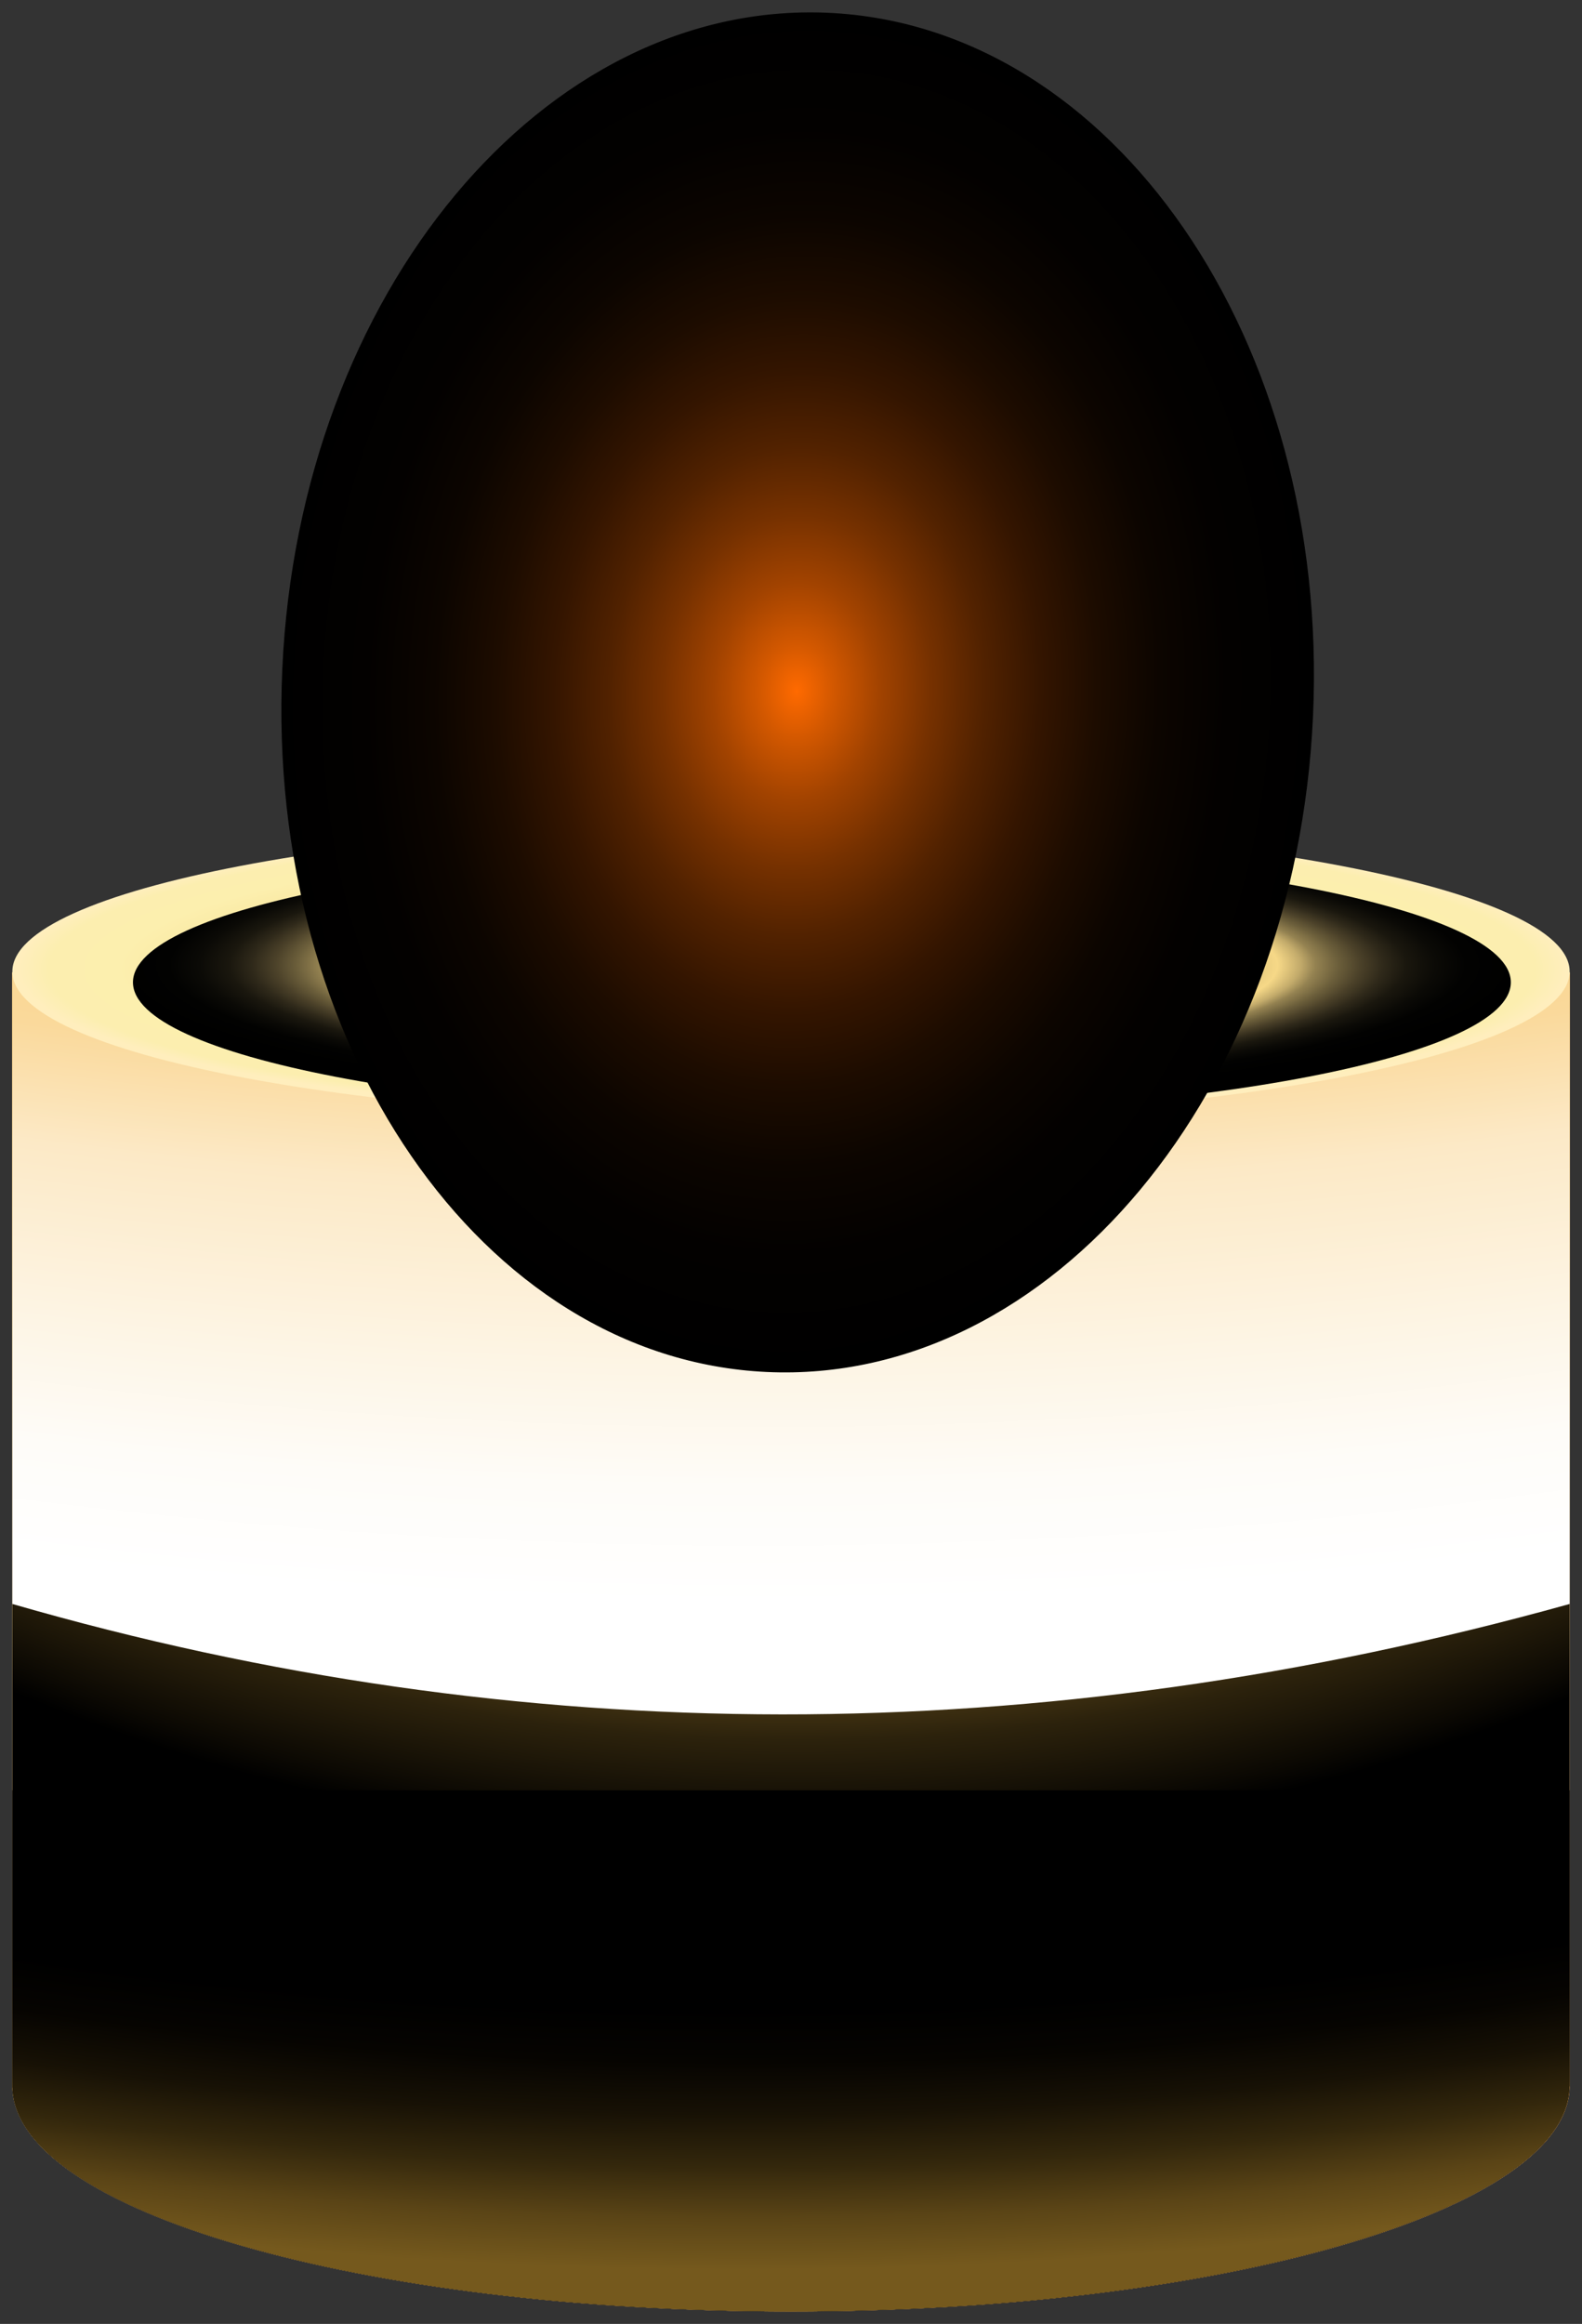 <svg width="64" height="94" viewBox="0 0 64 94" fill="none" xmlns="http://www.w3.org/2000/svg">
<rect x="0" y="0" width="64" height="94" fill="#333333" stroke="none"/>
<g id="Frame" clip-path="url(#clip0_312_4317)">
<g id="Group">
<g id="set">
<path id="Vector" d="M32 93.498C49.397 93.498 63.5 89.408 63.5 84.364C63.5 79.32 49.397 75.231 32 75.231C14.603 75.231 0.5 79.32 0.5 84.364C0.5 89.408 14.603 93.498 32 93.498Z" fill="url(#paint0_linear_312_4317)"/>
<path id="Vector_2" d="M63.5 84.385V84.364V84.359V39.336H0.5V84.359V84.364V84.405C0.5 84.405 0.5 84.42 0.5 84.425C0.5 84.441 0.505 84.451 0.505 84.466C0.692 89.464 14.713 93.498 31.995 93.498C49.277 93.498 63.354 89.449 63.49 84.436C63.49 84.425 63.495 84.41 63.495 84.4V84.385H63.5Z" fill="url(#paint1_linear_312_4317)"/>
<path id="Vector_3" style="mix-blend-mode:multiply" d="M63.5 84.385V84.364V84.359V39.336H0.5V84.359V84.364V84.405C0.5 84.405 0.5 84.42 0.5 84.425C0.5 84.441 0.505 84.451 0.505 84.466C0.692 89.464 14.713 93.498 31.995 93.498C49.277 93.498 63.354 89.449 63.49 84.436C63.49 84.425 63.495 84.41 63.495 84.4V84.385H63.5Z" fill="url(#paint2_linear_312_4317)"/>
<path id="Vector_4" style="mix-blend-mode:screen" d="M63.5 84.385V84.364V84.359V39.336H0.5V84.359V84.364V84.405C0.5 84.405 0.5 84.42 0.5 84.425C0.5 84.441 0.505 84.451 0.505 84.466C0.692 89.464 14.713 93.498 31.995 93.498C49.277 93.498 63.354 89.449 63.49 84.436C63.49 84.425 63.495 84.41 63.495 84.4V84.385H63.5Z" fill="url(#paint3_radial_312_4317)"/>
<path id="Vector_5" style="mix-blend-mode:screen" d="M63.5 84.383V84.363V84.358V72.418H0.5V84.363V84.373V84.393C0.5 84.393 0.5 84.418 0.5 84.424C0.5 84.439 0.505 84.449 0.505 84.464C0.692 89.462 14.713 93.496 31.995 93.496C49.277 93.496 63.354 89.447 63.49 84.434C63.49 84.424 63.495 84.408 63.495 84.398V84.383H63.5Z" fill="url(#paint4_radial_312_4317)"/>
<path id="Vector_6" style="mix-blend-mode:multiply" d="M63.5 64.879V39.336H0.5V64.879C21.013 70.806 42.009 70.862 63.5 64.879Z" fill="url(#paint5_radial_312_4317)"/>
<path id="Vector_7" d="M32 45.334C49.397 45.334 63.5 42.631 63.5 39.296C63.5 35.961 49.397 33.258 32 33.258C14.603 33.258 0.5 35.961 0.5 39.296C0.5 42.631 14.603 45.334 32 45.334Z" fill="url(#paint6_radial_312_4317)"/>
<path id="Vector_8" style="mix-blend-mode:screen" d="M33.25 45.128C48.643 45.128 61.121 42.713 61.121 39.734C61.121 36.755 48.643 34.34 33.25 34.34C17.857 34.34 5.379 36.755 5.379 39.734C5.379 42.713 17.857 45.128 33.25 45.128Z" fill="url(#paint7_radial_312_4317)"/>
<path id="Vector_9" style="mix-blend-mode:screen" d="M42.878 27.196C43.235 19.38 38.718 12.822 32.79 12.547C26.862 12.273 21.767 18.387 21.41 26.203C21.054 34.019 25.57 40.578 31.499 40.852C37.427 41.126 42.522 35.012 42.878 27.196Z" fill="url(#paint8_radial_312_4317)"/>
<path id="Vector_10" style="mix-blend-mode:screen" d="M53.118 28.971C53.811 13.79 45.038 1.051 33.524 0.519C22.01 -0.014 12.114 11.861 11.421 27.043C10.729 42.224 19.501 54.963 31.016 55.495C42.53 56.028 52.426 44.153 53.118 28.971Z" fill="url(#paint9_radial_312_4317)"/>
</g>
</g>
</g>
<defs>
<linearGradient id="paint0_linear_312_4317" x1="0.5" y1="84.364" x2="63.5" y2="84.364" gradientUnits="userSpaceOnUse">
<stop stop-color="#FCBA3E"/>
<stop offset="0.06" stop-color="#FCBA4B"/>
<stop offset="0.13" stop-color="#FCBA52"/>
<stop offset="0.27" stop-color="#FCBB55"/>
<stop offset="0.4" stop-color="#EEAE46"/>
<stop offset="0.5" stop-color="#E8A93F"/>
<stop offset="0.51" stop-color="#E7A63D"/>
<stop offset="0.56" stop-color="#DF952E"/>
<stop offset="0.62" stop-color="#DB8B25"/>
<stop offset="0.69" stop-color="#DA8823"/>
<stop offset="0.82" stop-color="#E99A46"/>
<stop offset="0.84" stop-color="#ED9E4E"/>
<stop offset="1" stop-color="#FFA83F"/>
</linearGradient>
<linearGradient id="paint1_linear_312_4317" x1="0.5" y1="66.417" x2="1.004" y2="66.417" gradientUnits="userSpaceOnUse">
<stop stop-color="#FCBA3E"/>
<stop offset="0.06" stop-color="#FCBA4B"/>
<stop offset="0.13" stop-color="#FCBA52"/>
<stop offset="0.27" stop-color="#FCBB55"/>
<stop offset="0.4" stop-color="#EEAE46"/>
<stop offset="0.5" stop-color="#E8A93F"/>
<stop offset="0.51" stop-color="#E7A63D"/>
<stop offset="0.56" stop-color="#DF952E"/>
<stop offset="0.62" stop-color="#DB8B25"/>
<stop offset="0.69" stop-color="#DA8823"/>
<stop offset="0.82" stop-color="#E99A46"/>
<stop offset="0.84" stop-color="#ED9E4E"/>
<stop offset="1" stop-color="#FFA83F"/>
</linearGradient>
<linearGradient id="paint2_linear_312_4317" x1="32" y1="93.701" x2="32" y2="39.189" gradientUnits="userSpaceOnUse">
<stop stop-color="#C2A66D"/>
<stop offset="0.21" stop-color="#CCB587"/>
<stop offset="0.66" stop-color="#E8DEC9"/>
<stop offset="1" stop-color="white"/>
</linearGradient>
<radialGradient id="paint3_radial_312_4317" cx="0" cy="0" r="1" gradientUnits="userSpaceOnUse" gradientTransform="translate(32.287 -15.42) scale(107.73 108.461)">
<stop offset="0.67" stop-color="#FFC447"/>
<stop offset="0.72" stop-color="#AA822F"/>
<stop offset="0.76" stop-color="#614A1B"/>
<stop offset="0.79" stop-color="#2C220C"/>
<stop offset="0.82" stop-color="#0C0903"/>
<stop offset="0.83"/>
</radialGradient>
<radialGradient id="paint4_radial_312_4317" cx="0" cy="0" r="1" gradientUnits="userSpaceOnUse" gradientTransform="translate(30.08 -114.475) scale(206.897 208.301)">
<stop offset="0.94"/>
<stop offset="0.95" stop-color="#060401"/>
<stop offset="0.96" stop-color="#171105"/>
<stop offset="0.97" stop-color="#33270C"/>
<stop offset="0.98" stop-color="#5A4416"/>
<stop offset="0.99" stop-color="#75591D"/>
</radialGradient>
<radialGradient id="paint5_radial_312_4317" cx="0" cy="0" r="1" gradientUnits="userSpaceOnUse" gradientTransform="translate(30.755 -163.226) scale(226.069 227.603)">
<stop offset="0.9" stop-color="#FAD691"/>
<stop offset="0.91" stop-color="#FAD99B"/>
<stop offset="0.93" stop-color="#FCE9C6"/>
<stop offset="0.96" stop-color="#FDF5E5"/>
<stop offset="0.98" stop-color="#FEFCF8"/>
<stop offset="1" stop-color="white"/>
</radialGradient>
<radialGradient id="paint6_radial_312_4317" cx="0" cy="0" r="1" gradientUnits="userSpaceOnUse" gradientTransform="translate(32.04 39.193) scale(31.545 6.034)">
<stop stop-color="#B87D01"/>
<stop offset="0.09" stop-color="#CB9828"/>
<stop offset="0.17" stop-color="#DAAE48"/>
<stop offset="0.25" stop-color="#E6C062"/>
<stop offset="0.34" stop-color="#EECC73"/>
<stop offset="0.43" stop-color="#F3D37E"/>
<stop offset="0.54" stop-color="#F5D682"/>
<stop offset="0.72" stop-color="#F9E59D"/>
<stop offset="0.86" stop-color="#FCEFAE"/>
<stop offset="0.95" stop-color="#FCEEAF"/>
<stop offset="0.97" stop-color="#FDEEB6"/>
<stop offset="0.99" stop-color="#FFEEBD"/>
</radialGradient>
<radialGradient id="paint7_radial_312_4317" cx="0" cy="0" r="1" gradientUnits="userSpaceOnUse" gradientTransform="translate(33.079 39.034) scale(30.261 5.873)">
<stop/>
<stop offset="0.15"/>
<stop offset="0.19" stop-color="#0C0B07"/>
<stop offset="0.26" stop-color="#2F2919"/>
<stop offset="0.37" stop-color="#665A38"/>
<stop offset="0.49" stop-color="#B29C61"/>
<stop offset="0.61" stop-color="#F6D887"/>
<stop offset="0.64" stop-color="#C3AB6B"/>
<stop offset="0.66" stop-color="#948251"/>
<stop offset="0.69" stop-color="#6C5F3B"/>
<stop offset="0.72" stop-color="#4B4129"/>
<stop offset="0.75" stop-color="#2F291A"/>
<stop offset="0.78" stop-color="#1A170E"/>
<stop offset="0.82" stop-color="#0B0A06"/>
<stop offset="0.86" stop-color="#020201"/>
<stop offset="0.93"/>
</radialGradient>
<radialGradient id="paint8_radial_312_4317" cx="0" cy="0" r="1" gradientUnits="userSpaceOnUse" gradientTransform="translate(32.093 26.645) rotate(2.064) scale(10.768 14.19)">
<stop stop-color="#FF3E00"/>
<stop offset="0.07" stop-color="#D33300"/>
<stop offset="0.16" stop-color="#A22700"/>
<stop offset="0.26" stop-color="#761C00"/>
<stop offset="0.36" stop-color="#521300"/>
<stop offset="0.47" stop-color="#340C00"/>
<stop offset="0.58" stop-color="#1D0700"/>
<stop offset="0.7" stop-color="#0C0300"/>
<stop offset="0.83" stop-color="#030000"/>
<stop offset="1"/>
</radialGradient>
<radialGradient id="paint9_radial_312_4317" cx="0" cy="0" r="1" gradientUnits="userSpaceOnUse" gradientTransform="translate(32.224 27.954) rotate(2.064) scale(20.922 27.572)">
<stop stop-color="#FF6A00"/>
<stop offset="0.07" stop-color="#D35800"/>
<stop offset="0.16" stop-color="#A24300"/>
<stop offset="0.26" stop-color="#763100"/>
<stop offset="0.36" stop-color="#522200"/>
<stop offset="0.47" stop-color="#341500"/>
<stop offset="0.58" stop-color="#1D0C00"/>
<stop offset="0.7" stop-color="#0C0500"/>
<stop offset="0.83" stop-color="#030100"/>
<stop offset="1"/>
</radialGradient>
<clipPath id="clip0_312_4317">
<rect width="63" height="93" fill="white" transform="translate(0.5 0.5)"/>
</clipPath>
</defs>
</svg>
